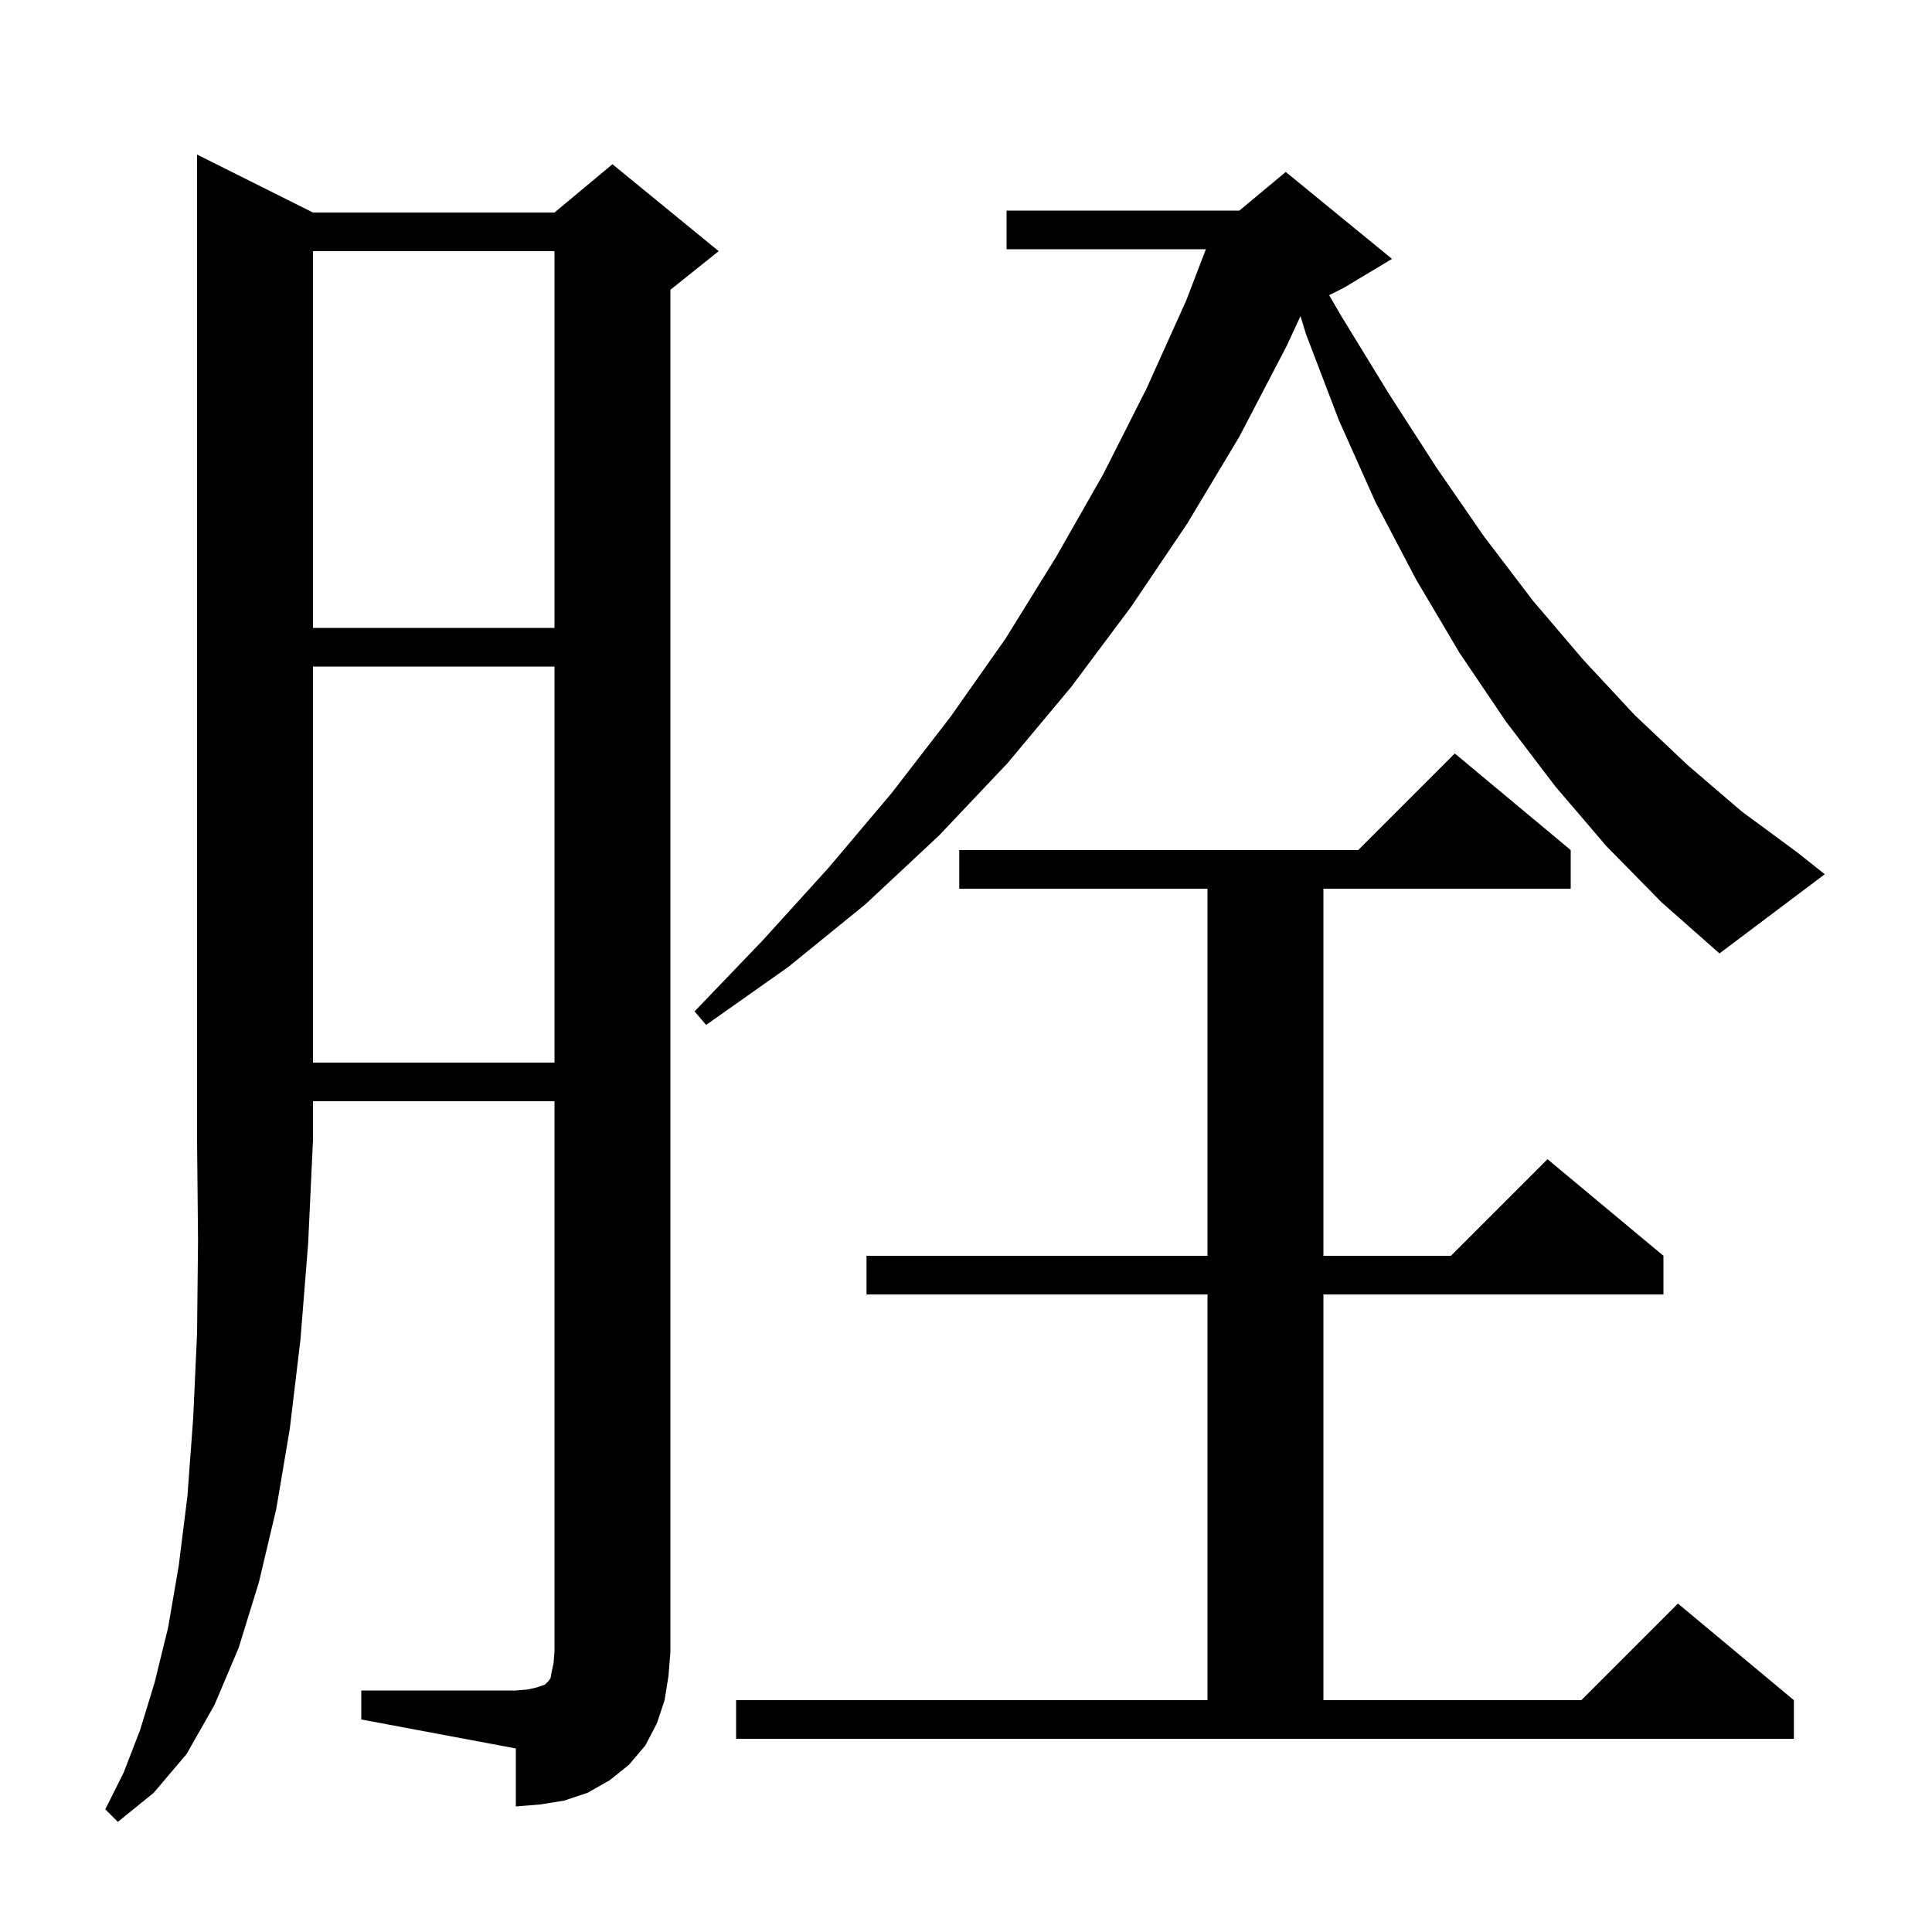 <svg xmlns="http://www.w3.org/2000/svg" xmlns:xlink="http://www.w3.org/1999/xlink" version="1.1" baseProfile="full" viewBox="0 0 200 200" width="200" height="200">
<g fill="black">
<path d="M 32.4 22.0 L 57.4 22.0 L 63.4 17.0 L 74.4 26.0 L 69.4 30.0 L 69.4 171.0 L 69.2 173.5 L 68.8 176.0 L 68.0 178.4 L 66.8 180.7 L 65.1 182.7 L 63.1 184.3 L 60.8 185.6 L 58.4 186.4 L 55.9 186.8 L 53.4 187.0 L 53.4 181.0 L 37.4 178.0 L 37.4 175.0 L 53.4 175.0 L 54.6 174.9 L 55.5 174.7 L 56.4 174.4 L 56.8 174.0 L 57.0 173.7 L 57.1 173.1 L 57.3 172.2 L 57.4 171.0 L 57.4 114.0 L 32.4 114.0 L 32.4 118.0 L 31.9 128.7 L 31.1 138.7 L 30.0 147.9 L 28.6 156.2 L 26.8 163.8 L 24.7 170.6 L 22.2 176.5 L 19.3 181.6 L 15.9 185.6 L 12.2 188.6 L 10.9 187.3 L 12.8 183.5 L 14.5 179.1 L 16.0 174.2 L 17.4 168.5 L 18.5 162.1 L 19.4 154.9 L 20.0 146.8 L 20.4 138.0 L 20.5 128.4 L 20.4 118.0 L 20.4 16.0 Z M 76.2 176.0 L 125.0 176.0 L 125.0 134.0 L 89.7 134.0 L 89.7 130.0 L 125.0 130.0 L 125.0 92.0 L 99.3 92.0 L 99.3 88.0 L 140.6 88.0 L 150.6 78.0 L 162.6 88.0 L 162.6 92.0 L 137.0 92.0 L 137.0 130.0 L 150.2 130.0 L 160.2 120.0 L 172.2 130.0 L 172.2 134.0 L 137.0 134.0 L 137.0 176.0 L 163.7 176.0 L 173.7 166.0 L 185.7 176.0 L 185.7 180.0 L 76.2 180.0 Z M 32.4 69.0 L 32.4 110.0 L 57.4 110.0 L 57.4 69.0 Z M 166.3 87.6 L 161.0 81.4 L 155.9 74.7 L 151.1 67.6 L 146.6 60.0 L 142.4 52.0 L 138.6 43.5 L 135.2 34.6 L 134.627 32.724 L 133.2 35.8 L 128.3 45.2 L 122.9 54.2 L 117.1 62.8 L 110.9 71.1 L 104.3 79.0 L 97.2 86.5 L 89.6 93.6 L 81.6 100.1 L 73.1 106.1 L 71.9 104.7 L 79.0 97.3 L 85.8 89.8 L 92.3 82.1 L 98.4 74.2 L 104.1 66.1 L 109.3 57.7 L 114.2 49.1 L 118.7 40.2 L 122.8 31.1 L 124.833 25.8 L 104.2 25.8 L 104.2 21.8 L 128.3 21.8 L 133.1 17.8 L 144.1 26.8 L 139.1 29.8 L 137.59 30.555 L 138.9 32.8 L 143.8 40.8 L 148.7 48.4 L 153.6 55.5 L 158.7 62.2 L 163.9 68.3 L 169.2 74.0 L 174.7 79.2 L 180.3 84.0 L 186.0 88.2 L 188.9 90.5 L 178.0 98.7 L 172.0 93.4 Z M 32.4 26.0 L 32.4 65.0 L 57.4 65.0 L 57.4 26.0 Z " />
</g>
</svg>
